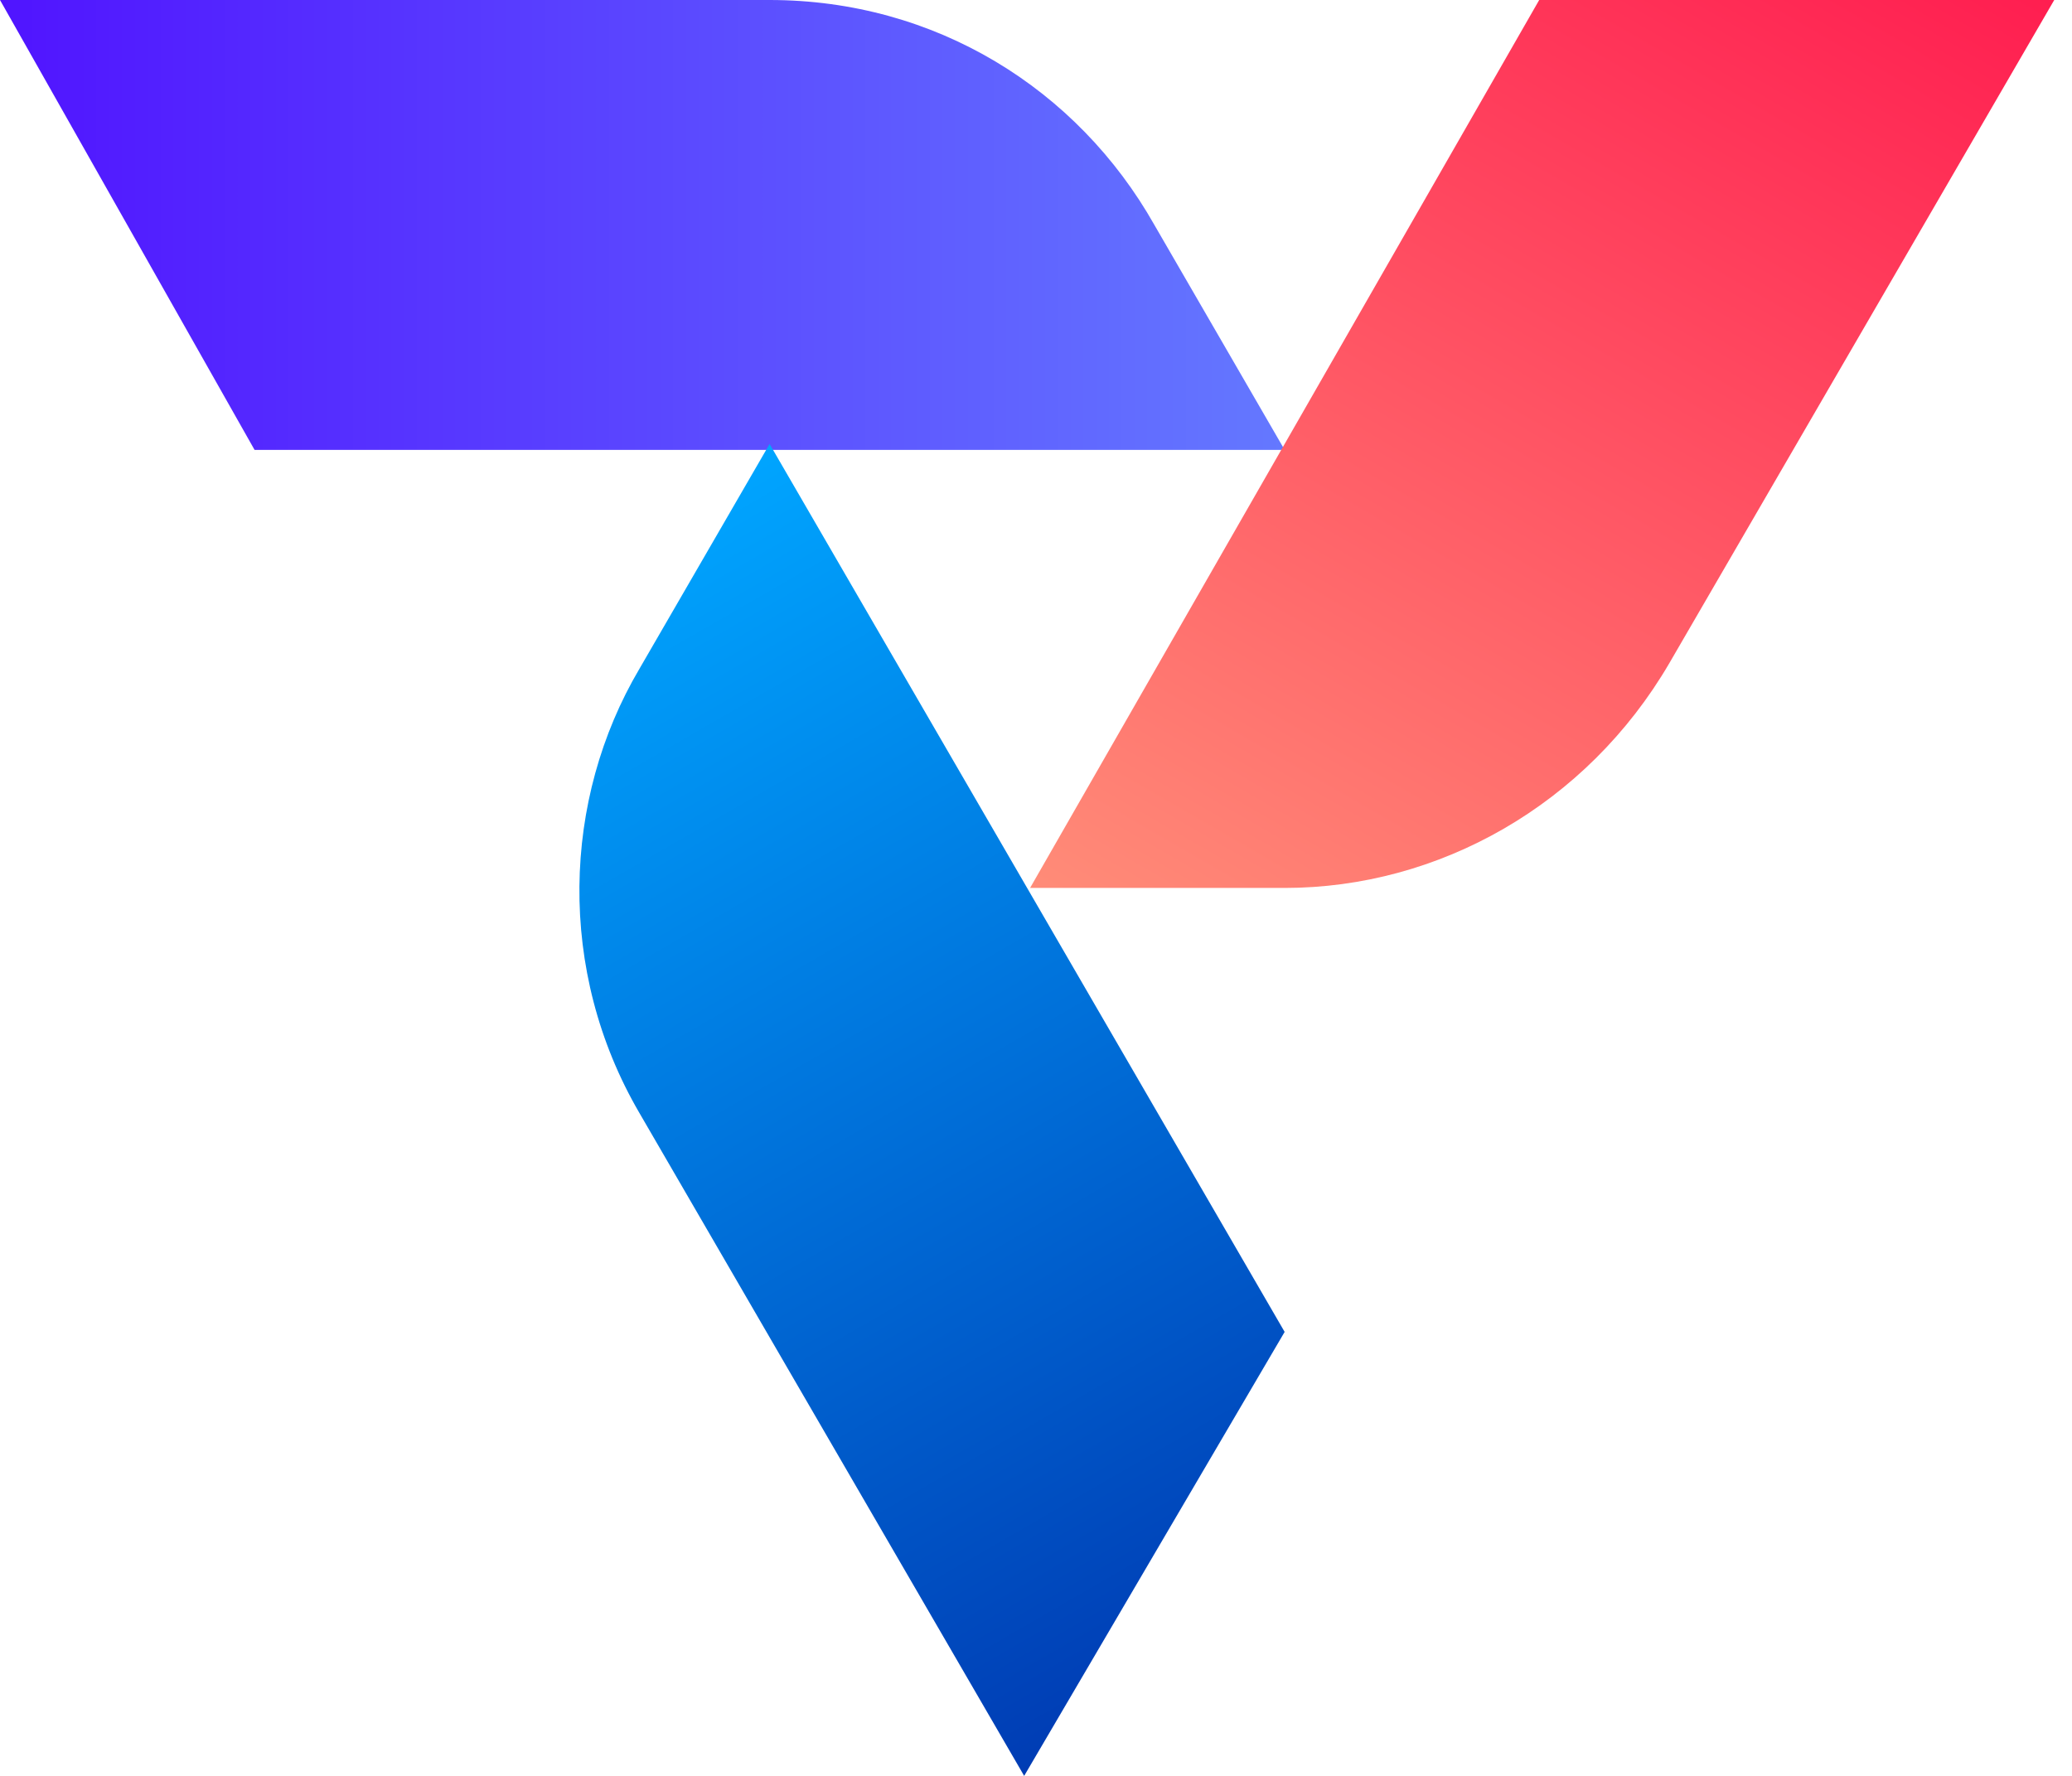 <?xml version="1.0" encoding="utf-8"?>
<!-- Generator: Adobe Illustrator 28.1.0, SVG Export Plug-In . SVG Version: 6.00 Build 0)  -->
<svg version="1.1" id="Capa_1" xmlns="http://www.w3.org/2000/svg" xmlns:xlink="http://www.w3.org/1999/xlink" x="0px" y="0px"
	 viewBox="0 0 35 30" style="enable-background:new 0 0 35 30;" xml:space="preserve">
<style type="text/css">
	.st0{fill:url(#SVGID_1_);}
	.st1{fill:url(#SVGID_00000140706918808561008010000003342599978440421011_);}
	.st2{fill:url(#SVGID_00000125600320843389128810000002894828363154173846_);}
</style>
<linearGradient id="SVGID_1_" gradientUnits="userSpaceOnUse" x1="21.661" y1="2851.8" x2="0" y2="2851.8" gradientTransform="matrix(1 0 0 1 0 -2848)">
	<stop  offset="0" style="stop-color:#6478FF"/>
	<stop  offset="1" style="stop-color:#5014FF"/>
</linearGradient>
<path class="st0" d="M13,0c2.8,0,5.2,1.5,6.5,3.8l2.2,3.8H4.3L0,0H13z"/>
<linearGradient id="SVGID_00000041985683439617610050000002487296960246957497_" gradientUnits="userSpaceOnUse" x1="20.605" y1="2864.896" x2="31.416" y2="2846.153" gradientTransform="matrix(1 0 0 1 0 -2848)">
	<stop  offset="0" style="stop-color:#FF8C78"/>
	<stop  offset="1" style="stop-color:#FF1E50"/>
</linearGradient>
<path style="fill:url(#SVGID_00000041985683439617610050000002487296960246957497_);" d="M28.2,11.2c-1.4,2.4-3.9,3.8-6.5,3.8h-4.3
	L26,0h8.7L28.2,11.2z"/>
<linearGradient id="SVGID_00000062166518167529350370000011949199708039367335_" gradientUnits="userSpaceOnUse" x1="9.744" y1="2857.38" x2="20.561" y2="2876.117" gradientTransform="matrix(1 0 0 1 0 -2848)">
	<stop  offset="0" style="stop-color:#00A5FF"/>
	<stop  offset="1" style="stop-color:#003CB4"/>
</linearGradient>
<path style="fill:url(#SVGID_00000062166518167529350370000011949199708039367335_);" d="M10.8,18.8c-1.4-2.4-1.3-5.3,0-7.5L13,7.5
	l8.7,15L17.3,30L10.8,18.8z"/>
</svg>
